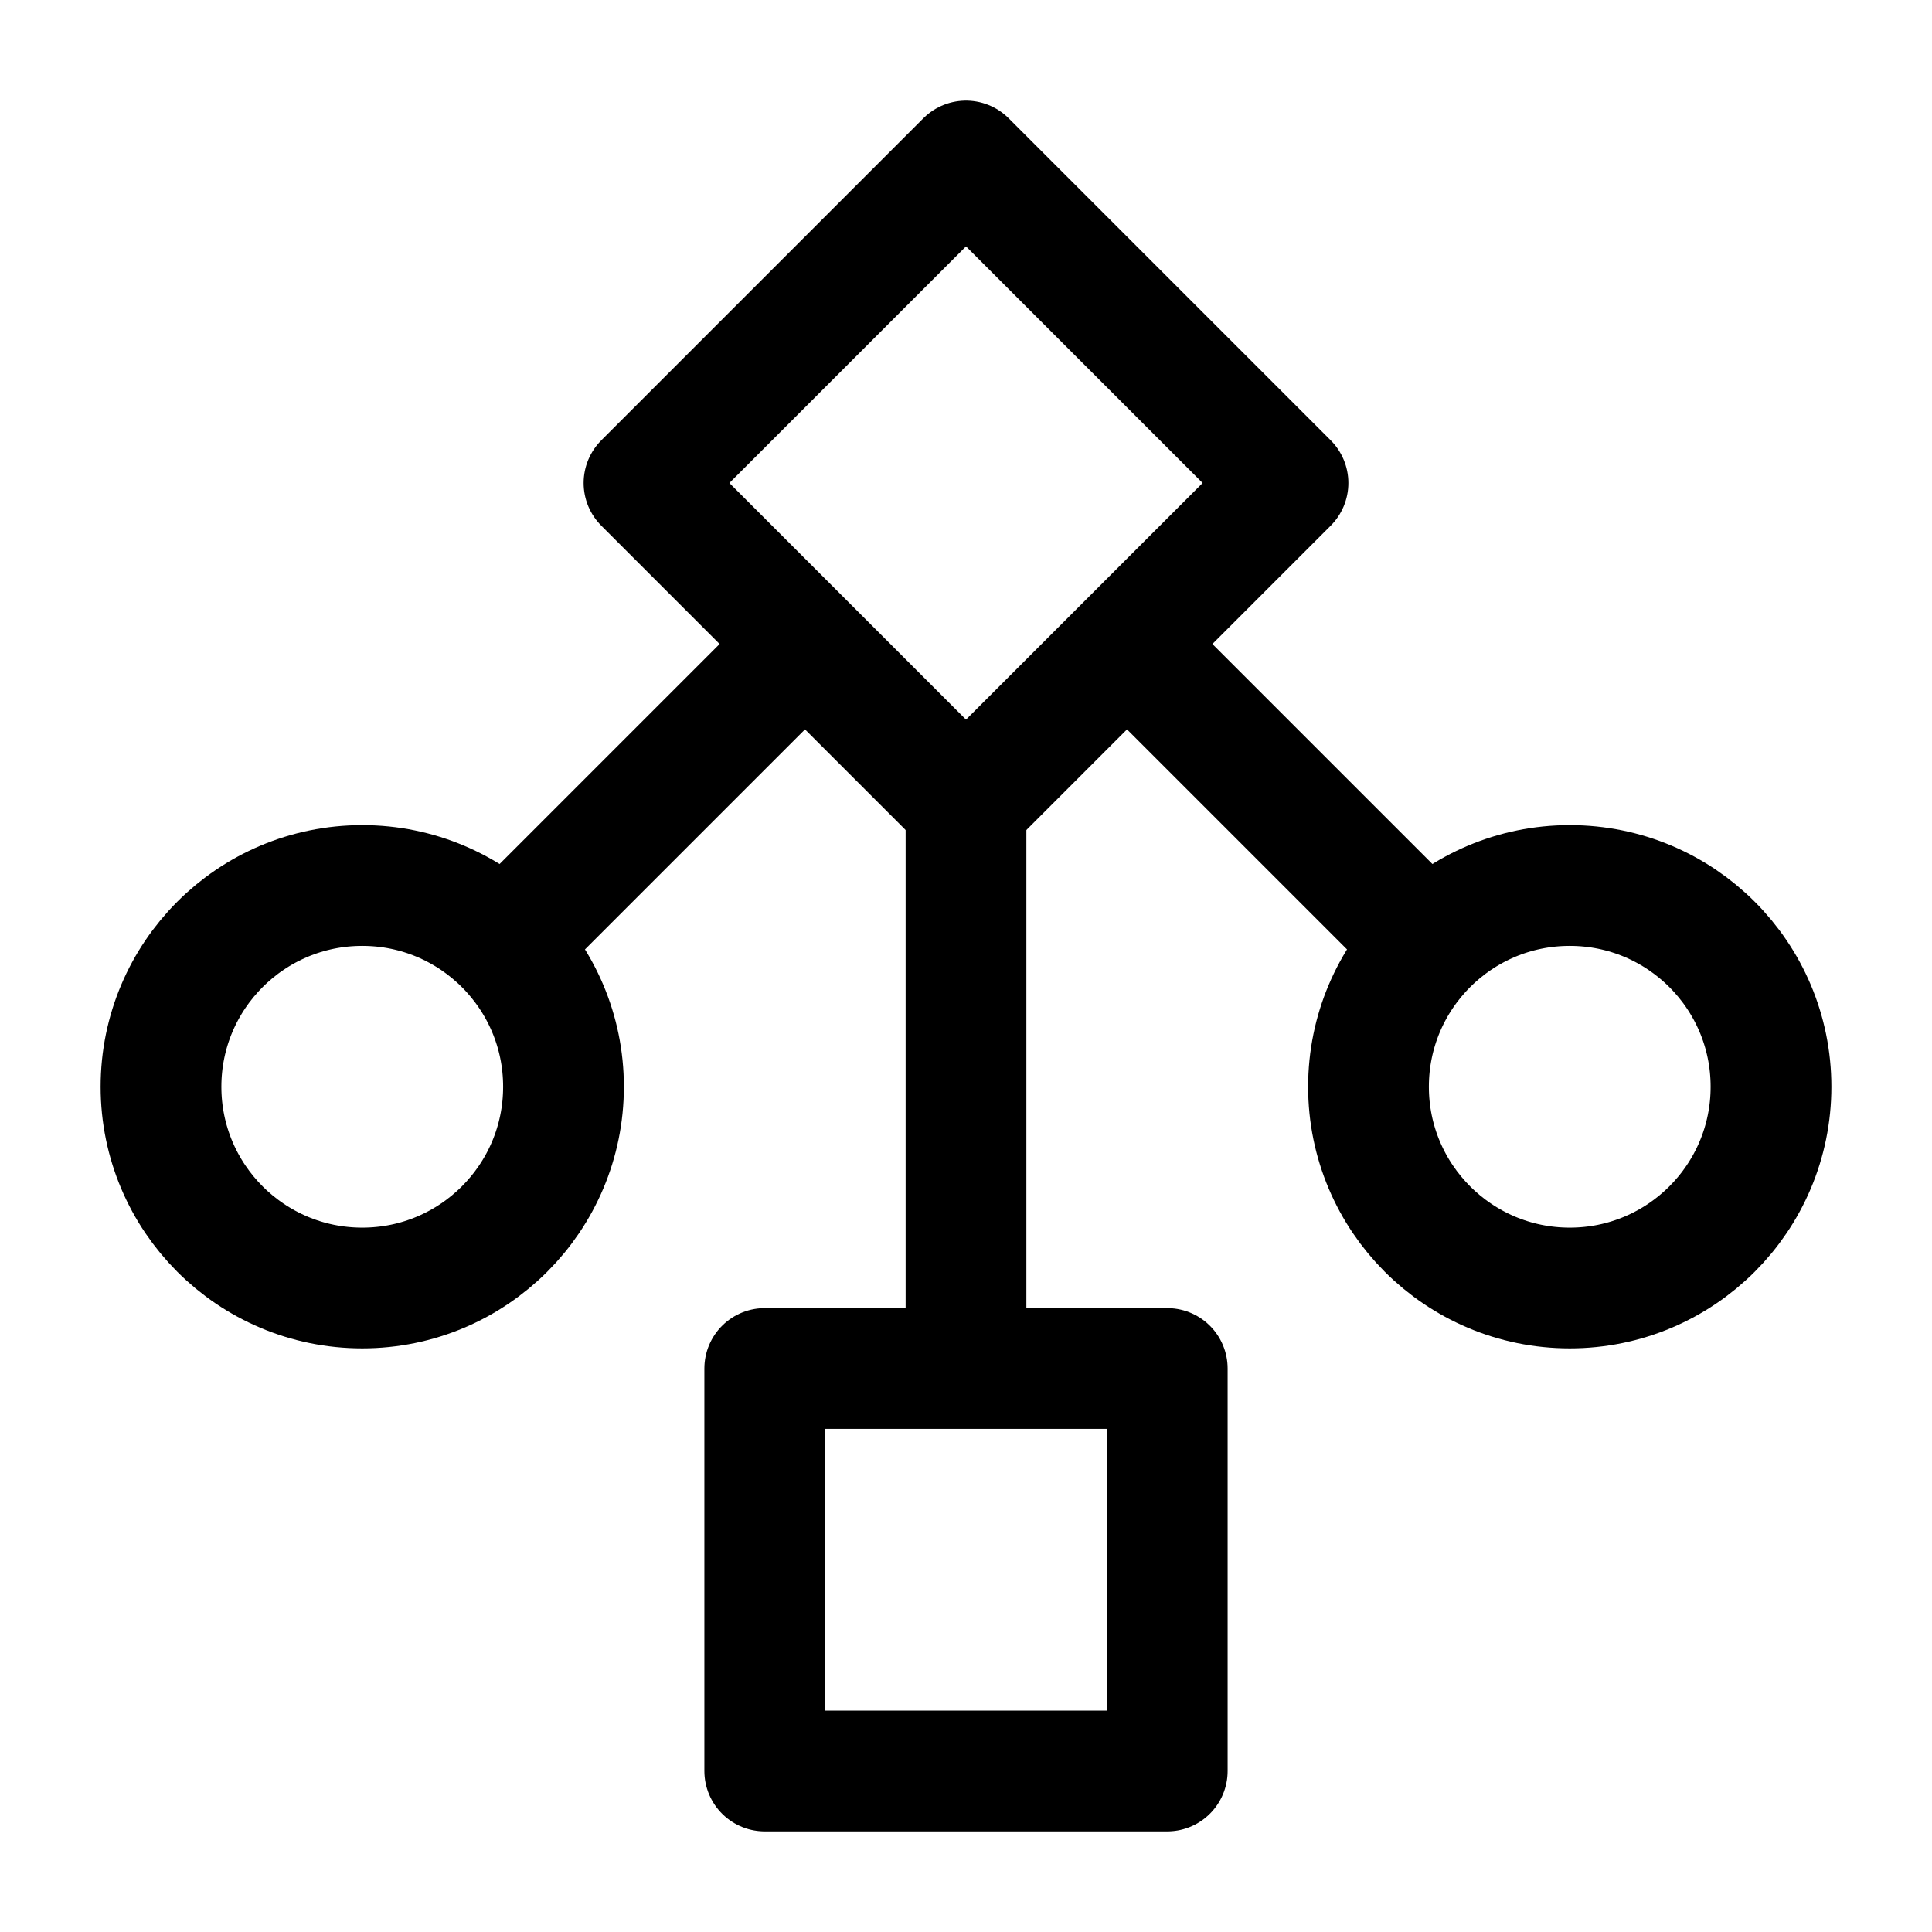 <svg width="24" height="24" viewBox="0 0 24 24" fill="none" xmlns="http://www.w3.org/2000/svg">
    <path d="M12 10L16 6L12 2L8 6L12 10Z" stroke="currentColor" stroke-width="1.5" stroke-linejoin="round"/>
    <path d="M14.5 22V17H9.5V22H14.5Z" stroke="currentColor" stroke-width="1.5" stroke-linejoin="round"/>
    <path d="M7 13.5C7 14.88 5.881 16 4.5 16C3.119 16 2 14.88 2 13.5C2 12.119 3.119 11 4.5 11C5.881 11 7 12.119 7 13.5Z" stroke="currentColor" stroke-width="1.5" stroke-linejoin="round"/>
    <path d="M22 13.5C22 12.119 20.881 11 19.5 11C18.119 11 17 12.119 17 13.5C17 14.88 18.119 16 19.5 16C20.881 16 22 14.88 22 13.5Z" stroke="currentColor" stroke-width="1.5" stroke-linejoin="round"/>
    <path d="M12 10L12 17" stroke="currentColor" stroke-width="1.5" stroke-linejoin="round"/>
    <path d="M9.5 8.5L6.5 11.5" stroke="currentColor" stroke-width="1.5" stroke-linejoin="round"/>
    <path d="M14.5 8.5L17.5 11.5" stroke="currentColor" stroke-width="1.5" stroke-linejoin="round"/>
</svg>
